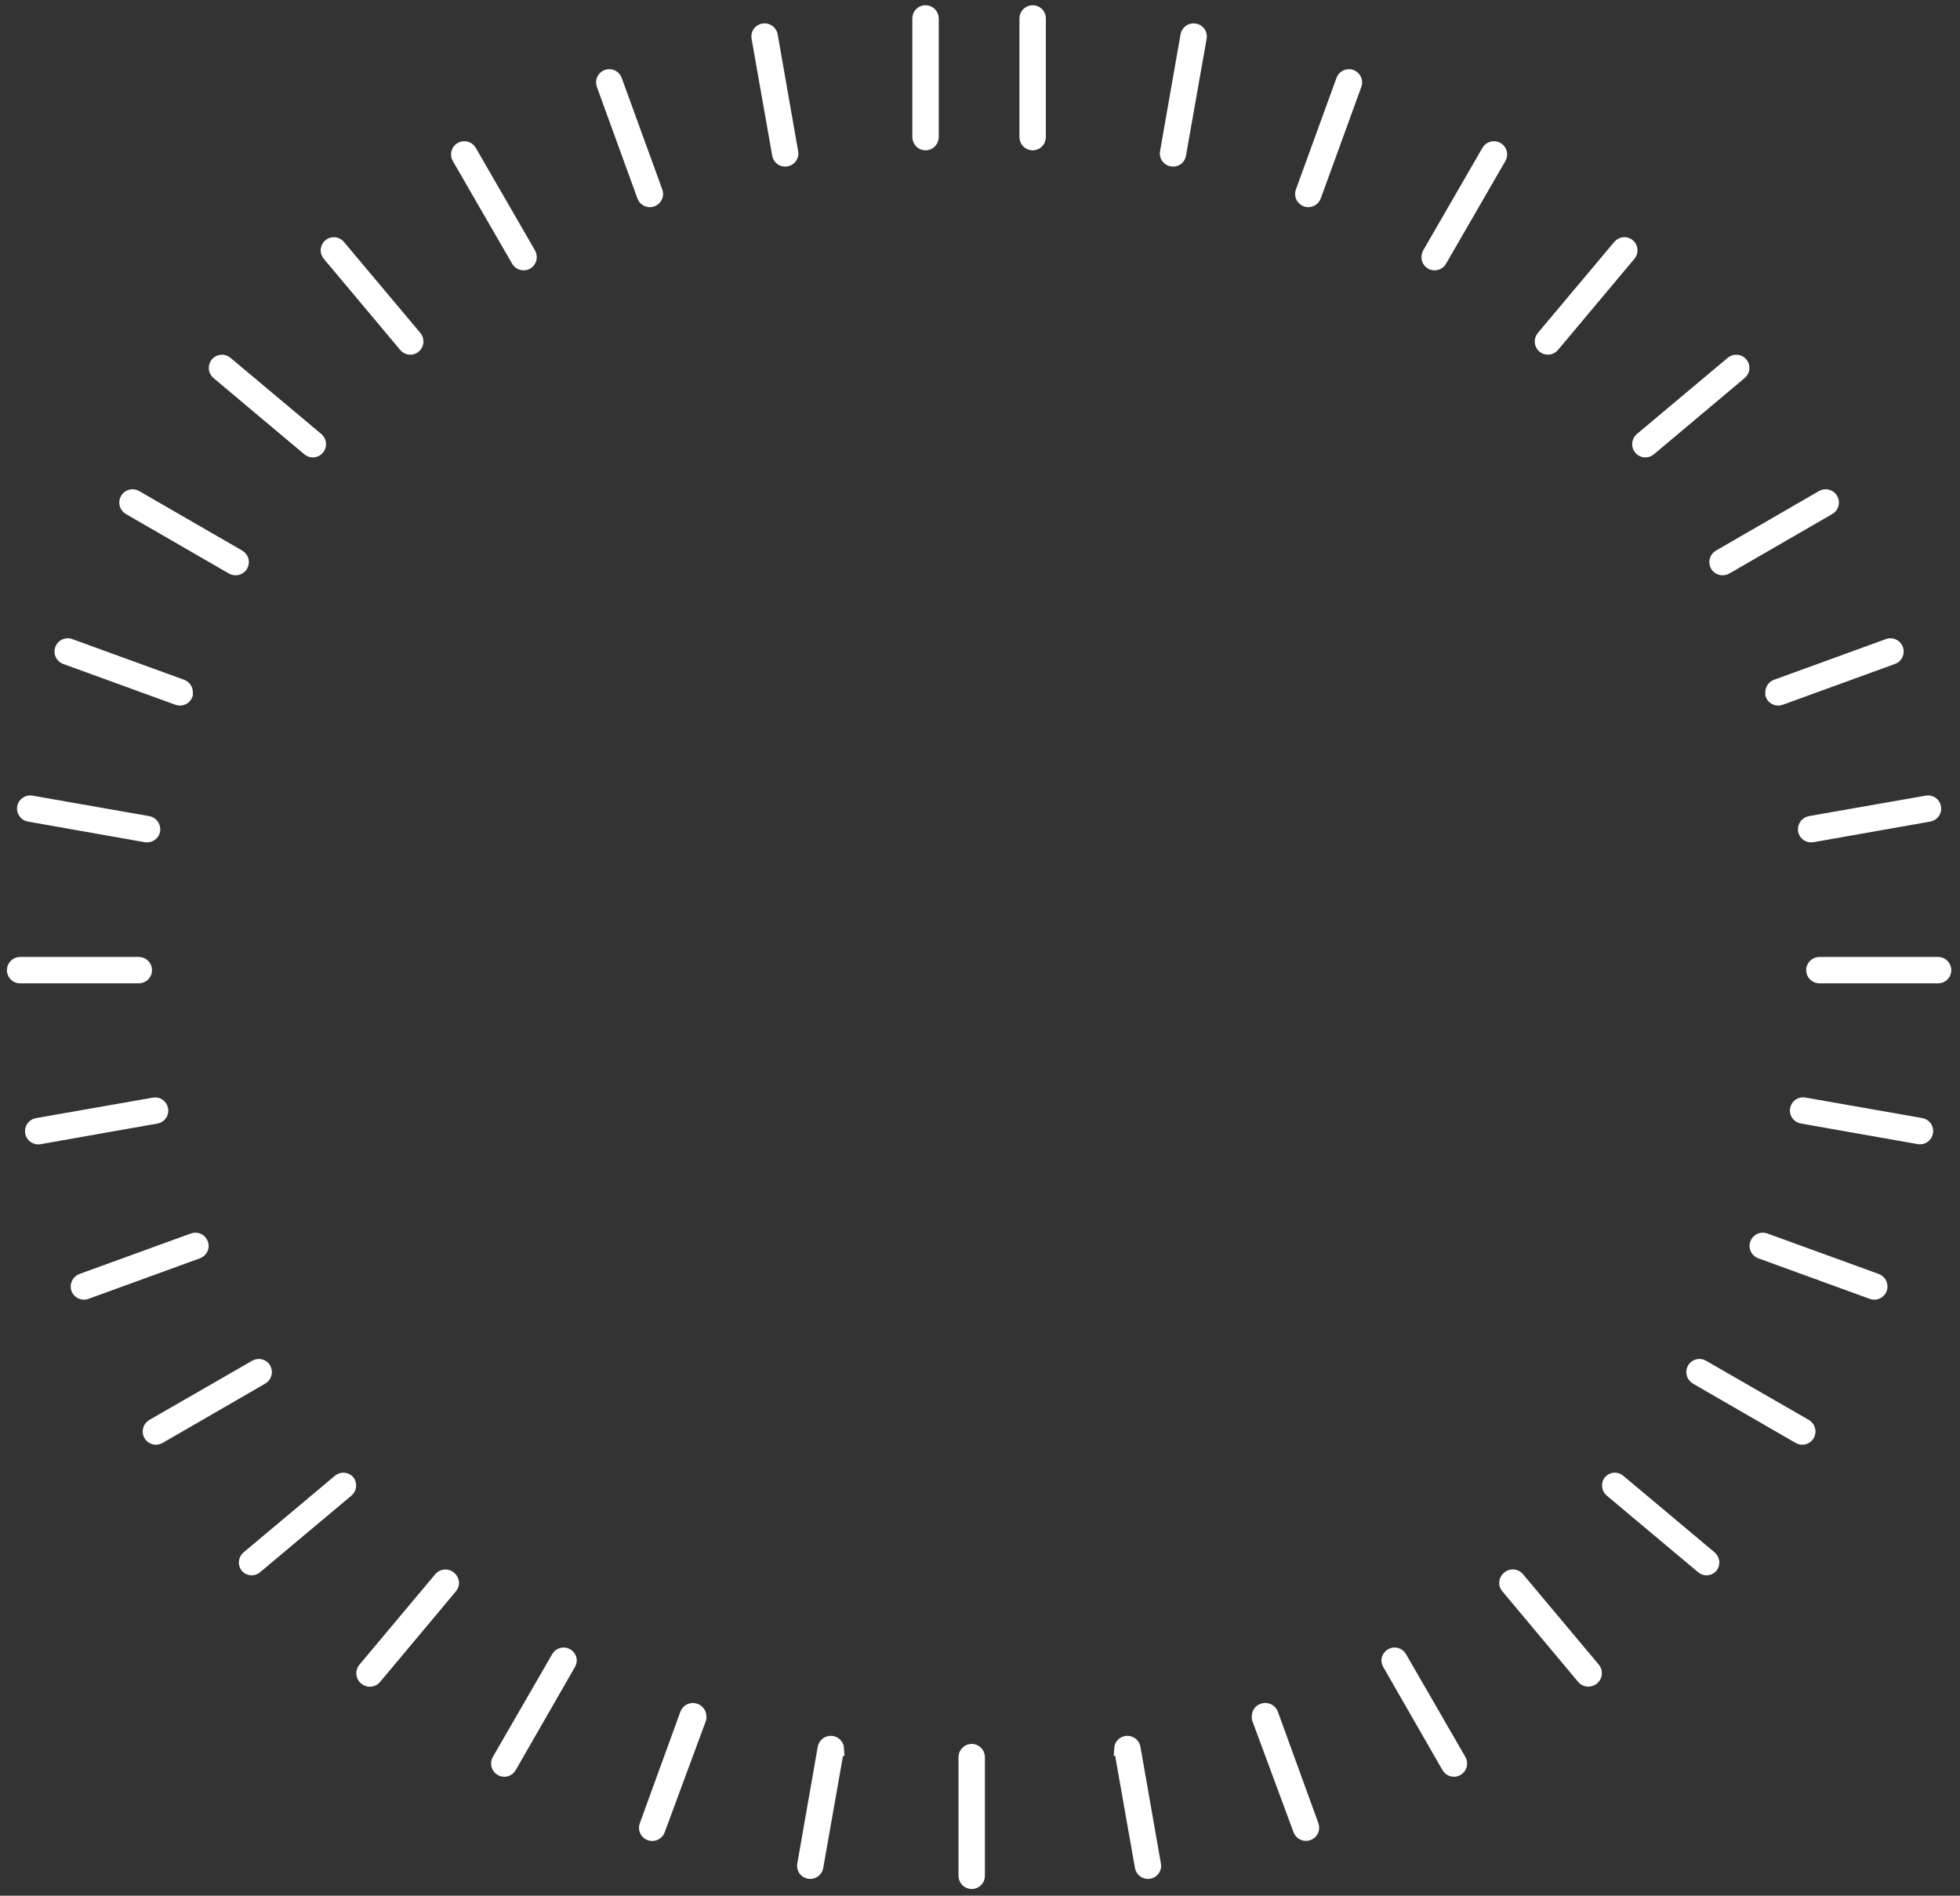 <svg width="182" height="176" viewBox="0 0 182 176" fill="none" xmlns="http://www.w3.org/2000/svg">
<rect x="0" y="0" width="182" height="176" fill="#333333" stroke="none"/>
<path d="M13.462 90.077C13.459 90.228 13.396 90.372 13.289 90.477C13.181 90.583 13.036 90.642 12.885 90.642L1.861 90.642C1.711 90.642 1.568 90.582 1.462 90.476C1.356 90.371 1.297 90.227 1.297 90.077C1.296 89.926 1.355 89.781 1.461 89.674C1.566 89.566 1.71 89.503 1.861 89.5L12.885 89.5C13.038 89.5 13.185 89.561 13.293 89.669C13.401 89.777 13.462 89.924 13.462 90.077Z" stroke="#ffffff" stroke-width="1.312" stroke-miterlimit="10"/>
<path d="M14.972 103.118C14.97 103.251 14.922 103.379 14.836 103.48C14.749 103.581 14.63 103.648 14.499 103.669L3.646 105.586C3.572 105.599 3.497 105.597 3.425 105.581C3.352 105.565 3.283 105.535 3.222 105.492C3.161 105.45 3.109 105.395 3.069 105.333C3.029 105.27 3.002 105.2 2.99 105.126C2.974 105.052 2.974 104.975 2.989 104.901C3.004 104.827 3.034 104.757 3.077 104.694C3.12 104.632 3.175 104.578 3.239 104.538C3.303 104.497 3.374 104.469 3.449 104.457L14.302 102.554C14.376 102.539 14.451 102.539 14.525 102.554C14.598 102.569 14.668 102.599 14.729 102.642C14.791 102.685 14.843 102.74 14.882 102.804C14.921 102.868 14.947 102.939 14.958 103.013L14.972 103.118Z" stroke="#ffffff" stroke-width="1.312" stroke-miterlimit="10"/>
<path d="M18.721 115.67C18.72 115.788 18.683 115.903 18.615 115.999C18.547 116.095 18.451 116.168 18.34 116.208L7.985 119.975C7.843 120.026 7.686 120.019 7.548 119.955C7.411 119.891 7.304 119.776 7.251 119.634C7.203 119.491 7.212 119.335 7.275 119.198C7.339 119.062 7.452 118.955 7.592 118.899L17.959 115.132C18.029 115.107 18.103 115.096 18.177 115.1C18.252 115.103 18.324 115.122 18.391 115.153C18.458 115.185 18.518 115.23 18.568 115.285C18.618 115.339 18.656 115.404 18.681 115.473L18.721 115.67Z" stroke="#ffffff" stroke-width="1.312" stroke-miterlimit="10"/>
<path d="M24.596 127.39C24.595 127.491 24.569 127.59 24.518 127.677C24.467 127.765 24.394 127.838 24.307 127.888L14.766 133.4C14.633 133.476 14.476 133.497 14.329 133.458C14.181 133.418 14.055 133.322 13.978 133.19C13.906 133.057 13.887 132.901 13.926 132.754C13.965 132.608 14.059 132.482 14.188 132.403L23.742 126.904C23.806 126.866 23.877 126.841 23.95 126.83C24.024 126.82 24.099 126.823 24.171 126.842C24.242 126.86 24.31 126.892 24.369 126.937C24.429 126.981 24.479 127.037 24.517 127.101C24.567 127.189 24.594 127.288 24.596 127.39Z" stroke="#ffffff" stroke-width="1.312" stroke-miterlimit="10"/>
<path d="M32.416 137.916C32.418 137.998 32.402 138.08 32.368 138.155C32.334 138.23 32.283 138.297 32.219 138.349L23.767 145.436C23.715 145.489 23.652 145.53 23.584 145.559C23.515 145.588 23.441 145.602 23.367 145.602C23.293 145.602 23.219 145.588 23.15 145.559C23.081 145.53 23.019 145.489 22.967 145.436C22.872 145.32 22.825 145.172 22.837 145.022C22.85 144.873 22.92 144.734 23.032 144.635L31.484 137.548C31.536 137.496 31.599 137.454 31.668 137.425C31.736 137.397 31.81 137.382 31.884 137.382C31.959 137.382 32.032 137.397 32.101 137.425C32.17 137.454 32.232 137.496 32.285 137.548C32.372 137.651 32.418 137.781 32.416 137.916Z" stroke="#ffffff" stroke-width="1.312" stroke-miterlimit="10"/>
<path d="M41.968 146.964C41.966 147.1 41.915 147.231 41.824 147.332L34.75 155.784C34.641 155.888 34.495 155.946 34.343 155.946C34.192 155.946 34.046 155.888 33.937 155.784C33.824 155.685 33.754 155.546 33.742 155.397C33.73 155.247 33.776 155.099 33.871 154.983L40.958 146.531C41.065 146.428 41.209 146.37 41.358 146.37C41.507 146.37 41.651 146.428 41.758 146.531C41.822 146.585 41.873 146.651 41.909 146.726C41.946 146.8 41.966 146.882 41.968 146.964Z" stroke="#ffffff" stroke-width="1.312" stroke-miterlimit="10"/>
<path d="M52.908 154.137C52.906 154.238 52.879 154.338 52.829 154.426L47.317 164.019C47.28 164.084 47.231 164.141 47.172 164.187C47.113 164.233 47.046 164.266 46.974 164.286C46.901 164.305 46.826 164.31 46.752 164.301C46.678 164.291 46.607 164.267 46.543 164.229C46.411 164.152 46.314 164.026 46.275 163.879C46.236 163.731 46.256 163.574 46.333 163.442L51.845 153.901C51.881 153.836 51.931 153.779 51.99 153.733C52.048 153.687 52.116 153.654 52.188 153.634C52.26 153.615 52.335 153.61 52.409 153.619C52.483 153.629 52.554 153.653 52.619 153.691C52.699 153.737 52.767 153.801 52.818 153.879C52.868 153.956 52.899 154.045 52.908 154.137Z" stroke="#ffffff" stroke-width="1.312" stroke-miterlimit="10"/>
<path d="M64.936 159.34C64.949 159.405 64.949 159.472 64.936 159.537L61.104 169.892C61.051 170.033 60.944 170.149 60.807 170.213C60.669 170.276 60.512 170.284 60.37 170.233C60.298 170.208 60.232 170.169 60.176 170.118C60.12 170.067 60.075 170.006 60.043 169.937C60.011 169.869 59.994 169.795 59.991 169.719C59.989 169.644 60.001 169.568 60.028 169.498L63.795 159.143C63.848 159.001 63.955 158.886 64.092 158.822C64.23 158.758 64.387 158.751 64.53 158.802C64.646 158.836 64.749 158.907 64.822 159.004C64.896 159.1 64.936 159.218 64.936 159.34Z" stroke="#ffffff" stroke-width="1.312" stroke-miterlimit="10"/>
<path d="M77.711 162.363L77.711 162.468L75.795 173.322C75.783 173.395 75.756 173.465 75.716 173.528C75.676 173.591 75.624 173.645 75.563 173.688C75.502 173.73 75.433 173.761 75.36 173.777C75.288 173.793 75.213 173.794 75.139 173.781C75.065 173.77 74.994 173.744 74.93 173.704C74.866 173.665 74.811 173.613 74.768 173.552C74.725 173.49 74.695 173.421 74.68 173.347C74.665 173.274 74.665 173.198 74.68 173.125L76.583 162.271C76.612 162.134 76.69 162.012 76.802 161.928C76.915 161.844 77.054 161.804 77.194 161.815C77.334 161.826 77.465 161.888 77.563 161.989C77.66 162.09 77.718 162.223 77.725 162.363L77.711 162.363Z" stroke="#ffffff" stroke-width="1.312" stroke-miterlimit="10"/>
<path d="M90.8 163.139L90.8 174.163C90.8 174.313 90.74 174.456 90.634 174.562C90.528 174.668 90.385 174.727 90.235 174.727C90.084 174.727 89.939 174.668 89.832 174.563C89.724 174.457 89.661 174.314 89.658 174.163L89.658 163.139C89.658 162.986 89.719 162.839 89.827 162.731C89.935 162.622 90.082 162.562 90.235 162.562C90.386 162.565 90.53 162.627 90.635 162.735C90.741 162.843 90.8 162.988 90.8 163.139Z" stroke="#ffffff" stroke-width="1.312" stroke-miterlimit="10"/>
<path d="M86.514 1.704L86.514 12.728C86.514 12.881 86.454 13.028 86.345 13.136C86.237 13.245 86.09 13.305 85.937 13.305C85.786 13.302 85.643 13.24 85.537 13.132C85.432 13.024 85.373 12.879 85.373 12.728L85.373 1.704C85.373 1.554 85.432 1.411 85.538 1.305C85.644 1.199 85.787 1.14 85.937 1.14C86.088 1.14 86.233 1.199 86.341 1.304C86.449 1.41 86.511 1.553 86.514 1.704Z" stroke="#ffffff" stroke-width="1.312" stroke-miterlimit="10"/>
<path d="M73.48 14.251C73.479 14.383 73.431 14.512 73.345 14.612C73.258 14.713 73.139 14.78 73.008 14.802C72.934 14.817 72.859 14.817 72.785 14.802C72.712 14.787 72.642 14.757 72.581 14.714C72.519 14.671 72.468 14.616 72.428 14.552C72.389 14.488 72.363 14.417 72.352 14.343L70.436 3.489C70.421 3.416 70.421 3.34 70.436 3.267C70.451 3.193 70.481 3.124 70.524 3.062C70.567 3.001 70.622 2.949 70.686 2.909C70.75 2.87 70.821 2.844 70.895 2.833C71.045 2.806 71.199 2.839 71.324 2.925C71.449 3.011 71.536 3.143 71.564 3.292L73.467 14.146L73.48 14.251Z" stroke="#ffffff" stroke-width="1.312" stroke-miterlimit="10"/>
<path d="M60.919 18.009C60.916 18.126 60.879 18.24 60.811 18.336C60.743 18.431 60.648 18.505 60.539 18.547C60.394 18.597 60.236 18.588 60.098 18.522C59.96 18.455 59.854 18.337 59.804 18.192L56.037 7.838C56.012 7.767 56.001 7.692 56.005 7.617C56.009 7.543 56.028 7.469 56.06 7.402C56.093 7.334 56.138 7.273 56.194 7.223C56.249 7.173 56.314 7.134 56.385 7.109C56.456 7.084 56.531 7.074 56.605 7.078C56.68 7.081 56.754 7.1 56.821 7.132C56.889 7.165 56.949 7.21 56.999 7.266C57.05 7.321 57.088 7.386 57.113 7.457L60.88 17.812C60.906 17.874 60.919 17.941 60.919 18.009Z" stroke="#ffffff" stroke-width="1.312" stroke-miterlimit="10"/>
<path d="M49.188 23.883C49.19 23.982 49.165 24.078 49.116 24.164C49.068 24.249 48.997 24.32 48.912 24.369C48.78 24.445 48.623 24.466 48.475 24.427C48.328 24.387 48.202 24.291 48.125 24.159L42.613 14.618C42.575 14.553 42.551 14.482 42.541 14.408C42.532 14.334 42.537 14.259 42.556 14.187C42.576 14.115 42.61 14.048 42.655 13.989C42.701 13.93 42.758 13.88 42.823 13.844C42.955 13.768 43.112 13.747 43.26 13.786C43.408 13.825 43.534 13.922 43.61 14.054L49.122 23.595C49.164 23.685 49.187 23.784 49.188 23.883Z" stroke="#ffffff" stroke-width="1.312" stroke-miterlimit="10"/>
<path d="M38.664 31.704C38.665 31.82 38.63 31.934 38.564 32.03C38.498 32.126 38.404 32.199 38.295 32.239C38.186 32.28 38.066 32.285 37.954 32.255C37.842 32.225 37.741 32.161 37.667 32.072L30.58 23.62C30.528 23.564 30.489 23.497 30.464 23.425C30.439 23.354 30.428 23.277 30.434 23.201C30.439 23.125 30.459 23.051 30.494 22.983C30.529 22.915 30.577 22.855 30.635 22.806C30.694 22.757 30.762 22.721 30.835 22.699C30.908 22.677 30.985 22.67 31.06 22.679C31.136 22.687 31.209 22.711 31.276 22.749C31.342 22.787 31.4 22.837 31.446 22.898L38.533 31.337C38.62 31.439 38.666 31.57 38.664 31.704Z" stroke="#ffffff" stroke-width="1.312" stroke-miterlimit="10"/>
<path d="M29.619 41.236C29.621 41.37 29.575 41.501 29.488 41.603C29.441 41.662 29.382 41.71 29.317 41.746C29.251 41.781 29.178 41.803 29.104 41.81C29.029 41.818 28.954 41.81 28.883 41.788C28.811 41.766 28.745 41.73 28.687 41.682L20.248 34.595C20.191 34.548 20.143 34.49 20.108 34.424C20.073 34.358 20.051 34.286 20.043 34.212C20.036 34.137 20.044 34.062 20.065 33.991C20.087 33.919 20.122 33.853 20.17 33.795C20.217 33.737 20.276 33.689 20.341 33.654C20.407 33.619 20.479 33.597 20.554 33.59C20.628 33.582 20.703 33.59 20.775 33.611C20.846 33.633 20.913 33.669 20.97 33.716L29.422 40.803C29.484 40.856 29.534 40.923 29.568 40.998C29.602 41.072 29.62 41.154 29.619 41.236Z" stroke="#ffffff" stroke-width="1.312" stroke-miterlimit="10"/>
<path d="M22.458 52.187C22.456 52.289 22.429 52.388 22.379 52.476C22.3 52.605 22.174 52.7 22.028 52.739C21.881 52.778 21.725 52.759 21.592 52.686L12.051 47.174C11.98 47.139 11.917 47.09 11.867 47.029C11.816 46.969 11.777 46.899 11.755 46.823C11.732 46.748 11.725 46.668 11.734 46.59C11.743 46.511 11.768 46.436 11.808 46.367C11.847 46.299 11.9 46.24 11.964 46.193C12.027 46.146 12.1 46.112 12.177 46.094C12.254 46.076 12.333 46.075 12.411 46.089C12.489 46.103 12.563 46.133 12.628 46.177L22.169 51.689C22.257 51.739 22.33 51.812 22.38 51.899C22.431 51.987 22.458 52.086 22.458 52.187Z" stroke="#ffffff" stroke-width="1.312" stroke-miterlimit="10"/>
<path d="M17.252 64.281L17.252 64.477C17.199 64.619 17.092 64.735 16.955 64.799C16.817 64.862 16.66 64.87 16.517 64.819L6.163 61.052C6.083 61.034 6.008 60.999 5.943 60.949C5.877 60.9 5.823 60.837 5.784 60.765C5.745 60.693 5.722 60.613 5.716 60.532C5.71 60.45 5.721 60.368 5.75 60.291C5.778 60.214 5.822 60.144 5.879 60.086C5.937 60.027 6.006 59.981 6.082 59.952C6.158 59.922 6.24 59.908 6.322 59.913C6.404 59.917 6.483 59.938 6.556 59.976L16.911 63.742C17.014 63.789 17.102 63.864 17.162 63.96C17.223 64.056 17.254 64.167 17.252 64.281Z" stroke="#ffffff" stroke-width="1.312" stroke-miterlimit="10"/>
<path d="M14.224 76.982L14.224 77.087C14.195 77.236 14.109 77.368 13.983 77.454C13.858 77.54 13.704 77.573 13.554 77.546L2.701 75.63C2.553 75.604 2.422 75.52 2.335 75.397C2.249 75.274 2.216 75.122 2.242 74.974C2.268 74.826 2.352 74.695 2.475 74.609C2.598 74.522 2.75 74.489 2.898 74.515L13.751 76.418C13.882 76.444 14 76.515 14.086 76.617C14.172 76.72 14.22 76.848 14.224 76.982Z" stroke="#ffffff" stroke-width="1.312" stroke-miterlimit="10"/>
<path d="M168.37 90.077C168.374 90.228 168.436 90.371 168.544 90.477C168.652 90.582 168.797 90.641 168.948 90.641L179.971 90.641C180.121 90.641 180.265 90.582 180.371 90.476C180.476 90.37 180.536 90.227 180.536 90.077C180.536 89.926 180.477 89.781 180.371 89.673C180.266 89.565 180.122 89.503 179.971 89.5L168.948 89.5C168.794 89.5 168.648 89.56 168.539 89.669C168.431 89.777 168.37 89.924 168.37 90.077Z" stroke="#ffffff" stroke-width="1.312" stroke-miterlimit="10"/>
<path d="M166.861 103.11C166.862 103.243 166.91 103.371 166.997 103.472C167.083 103.573 167.202 103.64 167.333 103.662L178.187 105.578C178.26 105.591 178.335 105.59 178.408 105.574C178.48 105.558 178.549 105.527 178.61 105.485C178.671 105.442 178.723 105.388 178.763 105.325C178.803 105.262 178.83 105.192 178.843 105.118C178.858 105.044 178.858 104.968 178.843 104.893C178.828 104.819 178.798 104.749 178.755 104.686C178.712 104.624 178.657 104.571 178.593 104.53C178.53 104.489 178.458 104.462 178.383 104.449L167.53 102.546C167.457 102.531 167.381 102.531 167.307 102.546C167.234 102.561 167.164 102.592 167.103 102.635C167.042 102.678 166.99 102.733 166.95 102.796C166.911 102.86 166.885 102.931 166.874 103.005L166.861 103.11Z" stroke="#ffffff" stroke-width="1.312" stroke-miterlimit="10"/>
<path d="M163.112 115.67C163.113 115.788 163.15 115.903 163.218 115.999C163.286 116.095 163.381 116.168 163.492 116.208L173.847 119.975C173.99 120.026 174.147 120.019 174.284 119.955C174.422 119.891 174.529 119.776 174.582 119.634C174.629 119.491 174.62 119.335 174.557 119.198C174.494 119.062 174.38 118.955 174.24 118.899L163.873 115.132C163.803 115.107 163.729 115.096 163.655 115.1C163.581 115.103 163.508 115.122 163.441 115.153C163.374 115.185 163.314 115.23 163.264 115.285C163.214 115.339 163.176 115.404 163.151 115.473L163.112 115.67Z" stroke="#ffffff" stroke-width="1.312" stroke-miterlimit="10"/>
<path d="M157.237 127.39C157.237 127.491 157.264 127.59 157.314 127.677C157.365 127.765 157.438 127.838 157.525 127.888L167.066 133.4C167.199 133.476 167.356 133.497 167.504 133.458C167.651 133.418 167.777 133.322 167.854 133.19C167.927 133.057 167.946 132.901 167.906 132.754C167.867 132.608 167.773 132.482 167.644 132.403L158.09 126.904C158.026 126.866 157.955 126.841 157.882 126.83C157.809 126.82 157.734 126.823 157.662 126.842C157.59 126.86 157.522 126.892 157.463 126.937C157.403 126.981 157.353 127.037 157.316 127.101C157.265 127.189 157.238 127.288 157.237 127.39Z" stroke="#ffffff" stroke-width="1.312" stroke-miterlimit="10"/>
<path d="M149.416 137.916C149.414 137.998 149.43 138.08 149.464 138.155C149.499 138.23 149.55 138.297 149.613 138.349L158.065 145.436C158.117 145.489 158.18 145.53 158.249 145.559C158.317 145.588 158.391 145.602 158.465 145.602C158.54 145.602 158.613 145.588 158.682 145.559C158.751 145.53 158.813 145.489 158.866 145.436C158.961 145.32 159.007 145.172 158.995 145.022C158.983 144.873 158.913 144.734 158.8 144.635L150.348 137.548C150.296 137.496 150.233 137.454 150.165 137.425C150.096 137.397 150.022 137.382 149.948 137.382C149.874 137.382 149.8 137.397 149.731 137.425C149.663 137.454 149.6 137.496 149.548 137.548C149.461 137.651 149.414 137.781 149.416 137.916Z" stroke="#ffffff" stroke-width="1.312" stroke-miterlimit="10"/>
<path d="M139.864 146.957C139.866 147.092 139.918 147.223 140.008 147.324L147.082 155.776C147.192 155.88 147.337 155.938 147.489 155.938C147.64 155.938 147.786 155.88 147.896 155.776C148.008 155.677 148.078 155.538 148.09 155.389C148.103 155.239 148.056 155.091 147.961 154.975L140.874 146.524C140.767 146.42 140.623 146.362 140.474 146.362C140.325 146.362 140.182 146.42 140.074 146.524C140.01 146.577 139.959 146.643 139.923 146.718C139.887 146.792 139.867 146.874 139.864 146.957Z" stroke="#ffffff" stroke-width="1.312" stroke-miterlimit="10"/>
<path d="M128.925 154.137C128.926 154.238 128.953 154.338 129.003 154.426L134.515 164.019C134.552 164.084 134.601 164.141 134.66 164.187C134.719 164.233 134.787 164.266 134.859 164.286C134.931 164.305 135.006 164.31 135.08 164.301C135.154 164.291 135.225 164.267 135.29 164.229C135.422 164.152 135.518 164.026 135.557 163.879C135.597 163.731 135.576 163.574 135.5 163.442L129.988 153.901C129.951 153.836 129.902 153.779 129.843 153.733C129.784 153.687 129.716 153.654 129.644 153.634C129.572 153.615 129.497 153.61 129.423 153.619C129.349 153.629 129.278 153.653 129.213 153.691C129.133 153.737 129.065 153.801 129.015 153.879C128.964 153.956 128.934 154.045 128.925 154.137Z" stroke="#ffffff" stroke-width="1.312" stroke-miterlimit="10"/>
<path d="M116.896 159.332C116.883 159.397 116.883 159.464 116.896 159.529L120.728 169.884C120.781 170.026 120.888 170.141 121.025 170.205C121.163 170.269 121.32 170.276 121.463 170.225C121.534 170.2 121.6 170.161 121.656 170.11C121.712 170.06 121.757 169.998 121.789 169.93C121.821 169.861 121.839 169.787 121.841 169.711C121.844 169.636 121.831 169.561 121.804 169.49L118.038 159.135C117.984 158.993 117.877 158.878 117.74 158.814C117.602 158.75 117.445 158.743 117.303 158.794C117.186 158.828 117.083 158.899 117.01 158.996C116.937 159.093 116.897 159.211 116.896 159.332Z" stroke="#ffffff" stroke-width="1.312" stroke-miterlimit="10"/>
<path d="M104.12 162.363L104.12 162.468L106.036 173.322C106.049 173.395 106.076 173.465 106.116 173.528C106.155 173.591 106.207 173.645 106.268 173.688C106.329 173.73 106.398 173.761 106.471 173.777C106.544 173.793 106.619 173.794 106.692 173.781C106.766 173.77 106.837 173.744 106.901 173.704C106.965 173.665 107.02 173.613 107.063 173.552C107.106 173.49 107.136 173.421 107.151 173.347C107.166 173.274 107.167 173.198 107.151 173.125L105.248 162.271C105.219 162.134 105.141 162.012 105.029 161.928C104.916 161.844 104.777 161.804 104.637 161.815C104.497 161.826 104.366 161.888 104.269 161.989C104.171 162.09 104.113 162.223 104.107 162.363L104.12 162.363Z" stroke="#ffffff" stroke-width="1.312" stroke-miterlimit="10"/>
<path d="M95.318 1.704L95.318 12.728C95.318 12.881 95.379 13.028 95.487 13.136C95.595 13.245 95.742 13.305 95.895 13.305C96.046 13.302 96.19 13.24 96.295 13.132C96.401 13.024 96.46 12.879 96.46 12.728L96.46 1.704C96.46 1.554 96.4 1.411 96.294 1.305C96.189 1.199 96.045 1.14 95.895 1.14C95.744 1.14 95.6 1.199 95.492 1.304C95.384 1.41 95.321 1.553 95.318 1.704Z" stroke="#ffffff" stroke-width="1.312" stroke-miterlimit="10"/>
<path d="M108.352 14.251C108.353 14.383 108.401 14.512 108.488 14.612C108.574 14.713 108.693 14.78 108.824 14.802C108.898 14.817 108.974 14.817 109.047 14.802C109.12 14.787 109.19 14.757 109.251 14.714C109.313 14.671 109.365 14.616 109.404 14.552C109.444 14.488 109.47 14.417 109.48 14.343L111.397 3.489C111.412 3.416 111.412 3.34 111.396 3.267C111.381 3.193 111.351 3.124 111.308 3.062C111.265 3.001 111.21 2.949 111.146 2.909C111.083 2.87 111.011 2.844 110.937 2.833C110.788 2.806 110.634 2.839 110.508 2.925C110.383 3.011 110.297 3.143 110.268 3.292L108.365 14.146L108.352 14.251Z" stroke="#ffffff" stroke-width="1.312" stroke-miterlimit="10"/>
<path d="M120.913 18.009C120.916 18.126 120.954 18.24 121.021 18.336C121.089 18.431 121.184 18.505 121.294 18.547C121.438 18.597 121.597 18.588 121.734 18.522C121.872 18.455 121.978 18.337 122.029 18.192L125.795 7.838C125.82 7.767 125.831 7.692 125.827 7.617C125.823 7.543 125.804 7.469 125.772 7.402C125.74 7.334 125.694 7.273 125.639 7.223C125.583 7.173 125.518 7.134 125.447 7.109C125.377 7.084 125.302 7.074 125.227 7.078C125.152 7.081 125.079 7.1 125.011 7.132C124.943 7.165 124.883 7.21 124.833 7.266C124.783 7.321 124.744 7.386 124.719 7.457L120.952 17.812C120.927 17.874 120.913 17.941 120.913 18.009Z" stroke="#ffffff" stroke-width="1.312" stroke-miterlimit="10"/>
<path d="M132.644 23.883C132.643 23.982 132.668 24.078 132.716 24.164C132.764 24.249 132.835 24.32 132.92 24.369C133.052 24.445 133.209 24.466 133.357 24.427C133.505 24.387 133.631 24.291 133.707 24.159L139.219 14.618C139.257 14.553 139.281 14.482 139.291 14.408C139.3 14.334 139.295 14.259 139.276 14.187C139.256 14.115 139.223 14.048 139.177 13.989C139.131 13.93 139.074 13.88 139.009 13.844C138.877 13.768 138.72 13.747 138.572 13.786C138.425 13.825 138.299 13.922 138.222 14.054L132.71 23.595C132.668 23.685 132.646 23.784 132.644 23.883Z" stroke="#ffffff" stroke-width="1.312" stroke-miterlimit="10"/>
<path d="M143.168 31.704C143.167 31.82 143.202 31.934 143.268 32.03C143.334 32.126 143.428 32.199 143.537 32.239C143.647 32.28 143.766 32.285 143.878 32.255C143.991 32.225 144.091 32.161 144.166 32.072L151.253 23.62C151.304 23.564 151.343 23.497 151.369 23.425C151.394 23.354 151.404 23.277 151.399 23.201C151.394 23.125 151.373 23.051 151.338 22.983C151.304 22.915 151.256 22.855 151.197 22.806C151.138 22.757 151.071 22.721 150.997 22.699C150.924 22.677 150.848 22.67 150.772 22.679C150.696 22.687 150.623 22.711 150.557 22.749C150.49 22.787 150.432 22.837 150.386 22.898L143.3 31.337C143.212 31.439 143.166 31.57 143.168 31.704Z" stroke="#ffffff" stroke-width="1.312" stroke-miterlimit="10"/>
<path d="M152.213 41.236C152.211 41.37 152.258 41.501 152.345 41.603C152.392 41.662 152.45 41.71 152.516 41.746C152.582 41.781 152.654 41.803 152.728 41.81C152.803 41.818 152.878 41.81 152.95 41.788C153.021 41.766 153.088 41.73 153.145 41.682L161.584 34.595C161.641 34.548 161.689 34.49 161.724 34.424C161.76 34.358 161.782 34.286 161.789 34.212C161.796 34.137 161.789 34.062 161.767 33.991C161.745 33.919 161.71 33.853 161.662 33.795C161.615 33.737 161.557 33.689 161.491 33.654C161.425 33.619 161.353 33.597 161.279 33.59C161.204 33.582 161.129 33.59 161.058 33.611C160.986 33.633 160.92 33.669 160.862 33.716L152.41 40.803C152.348 40.856 152.298 40.923 152.264 40.998C152.23 41.072 152.213 41.154 152.213 41.236Z" stroke="#ffffff" stroke-width="1.312" stroke-miterlimit="10"/>
<path d="M159.374 52.187C159.376 52.289 159.403 52.388 159.453 52.476C159.532 52.605 159.658 52.7 159.805 52.739C159.951 52.778 160.107 52.759 160.24 52.686L169.781 47.174C169.852 47.139 169.915 47.09 169.966 47.029C170.017 46.969 170.055 46.899 170.078 46.823C170.1 46.748 170.107 46.668 170.098 46.59C170.089 46.511 170.064 46.436 170.024 46.367C169.985 46.299 169.932 46.24 169.868 46.193C169.805 46.146 169.732 46.112 169.655 46.094C169.579 46.076 169.499 46.075 169.421 46.089C169.343 46.103 169.27 46.133 169.204 46.177L159.663 51.689C159.575 51.739 159.503 51.812 159.452 51.899C159.401 51.987 159.374 52.086 159.374 52.187Z" stroke="#ffffff" stroke-width="1.312" stroke-miterlimit="10"/>
<path d="M164.579 64.281L164.579 64.477C164.632 64.619 164.739 64.735 164.877 64.799C165.014 64.862 165.171 64.87 165.314 64.819L175.669 61.052C175.749 61.034 175.824 60.999 175.889 60.949C175.954 60.9 176.008 60.837 176.047 60.765C176.086 60.693 176.109 60.613 176.115 60.532C176.121 60.45 176.11 60.368 176.082 60.291C176.054 60.214 176.009 60.144 175.952 60.086C175.895 60.027 175.826 59.981 175.749 59.952C175.673 59.922 175.591 59.908 175.51 59.913C175.428 59.917 175.348 59.938 175.275 59.976L164.92 63.742C164.817 63.789 164.73 63.864 164.669 63.96C164.608 64.056 164.577 64.167 164.579 64.281Z" stroke="#ffffff" stroke-width="1.312" stroke-miterlimit="10"/>
<path d="M167.609 76.982L167.609 77.087C167.637 77.236 167.724 77.368 167.849 77.454C167.974 77.54 168.128 77.573 168.278 77.546L179.131 75.63C179.279 75.604 179.411 75.52 179.497 75.397C179.583 75.274 179.617 75.122 179.59 74.974C179.564 74.826 179.481 74.694 179.358 74.608C179.234 74.522 179.082 74.488 178.934 74.514L168.081 76.417C167.95 76.444 167.832 76.514 167.746 76.617C167.66 76.719 167.612 76.848 167.609 76.982Z" stroke="#ffffff" stroke-width="1.312" stroke-miterlimit="10"/>
</svg>
